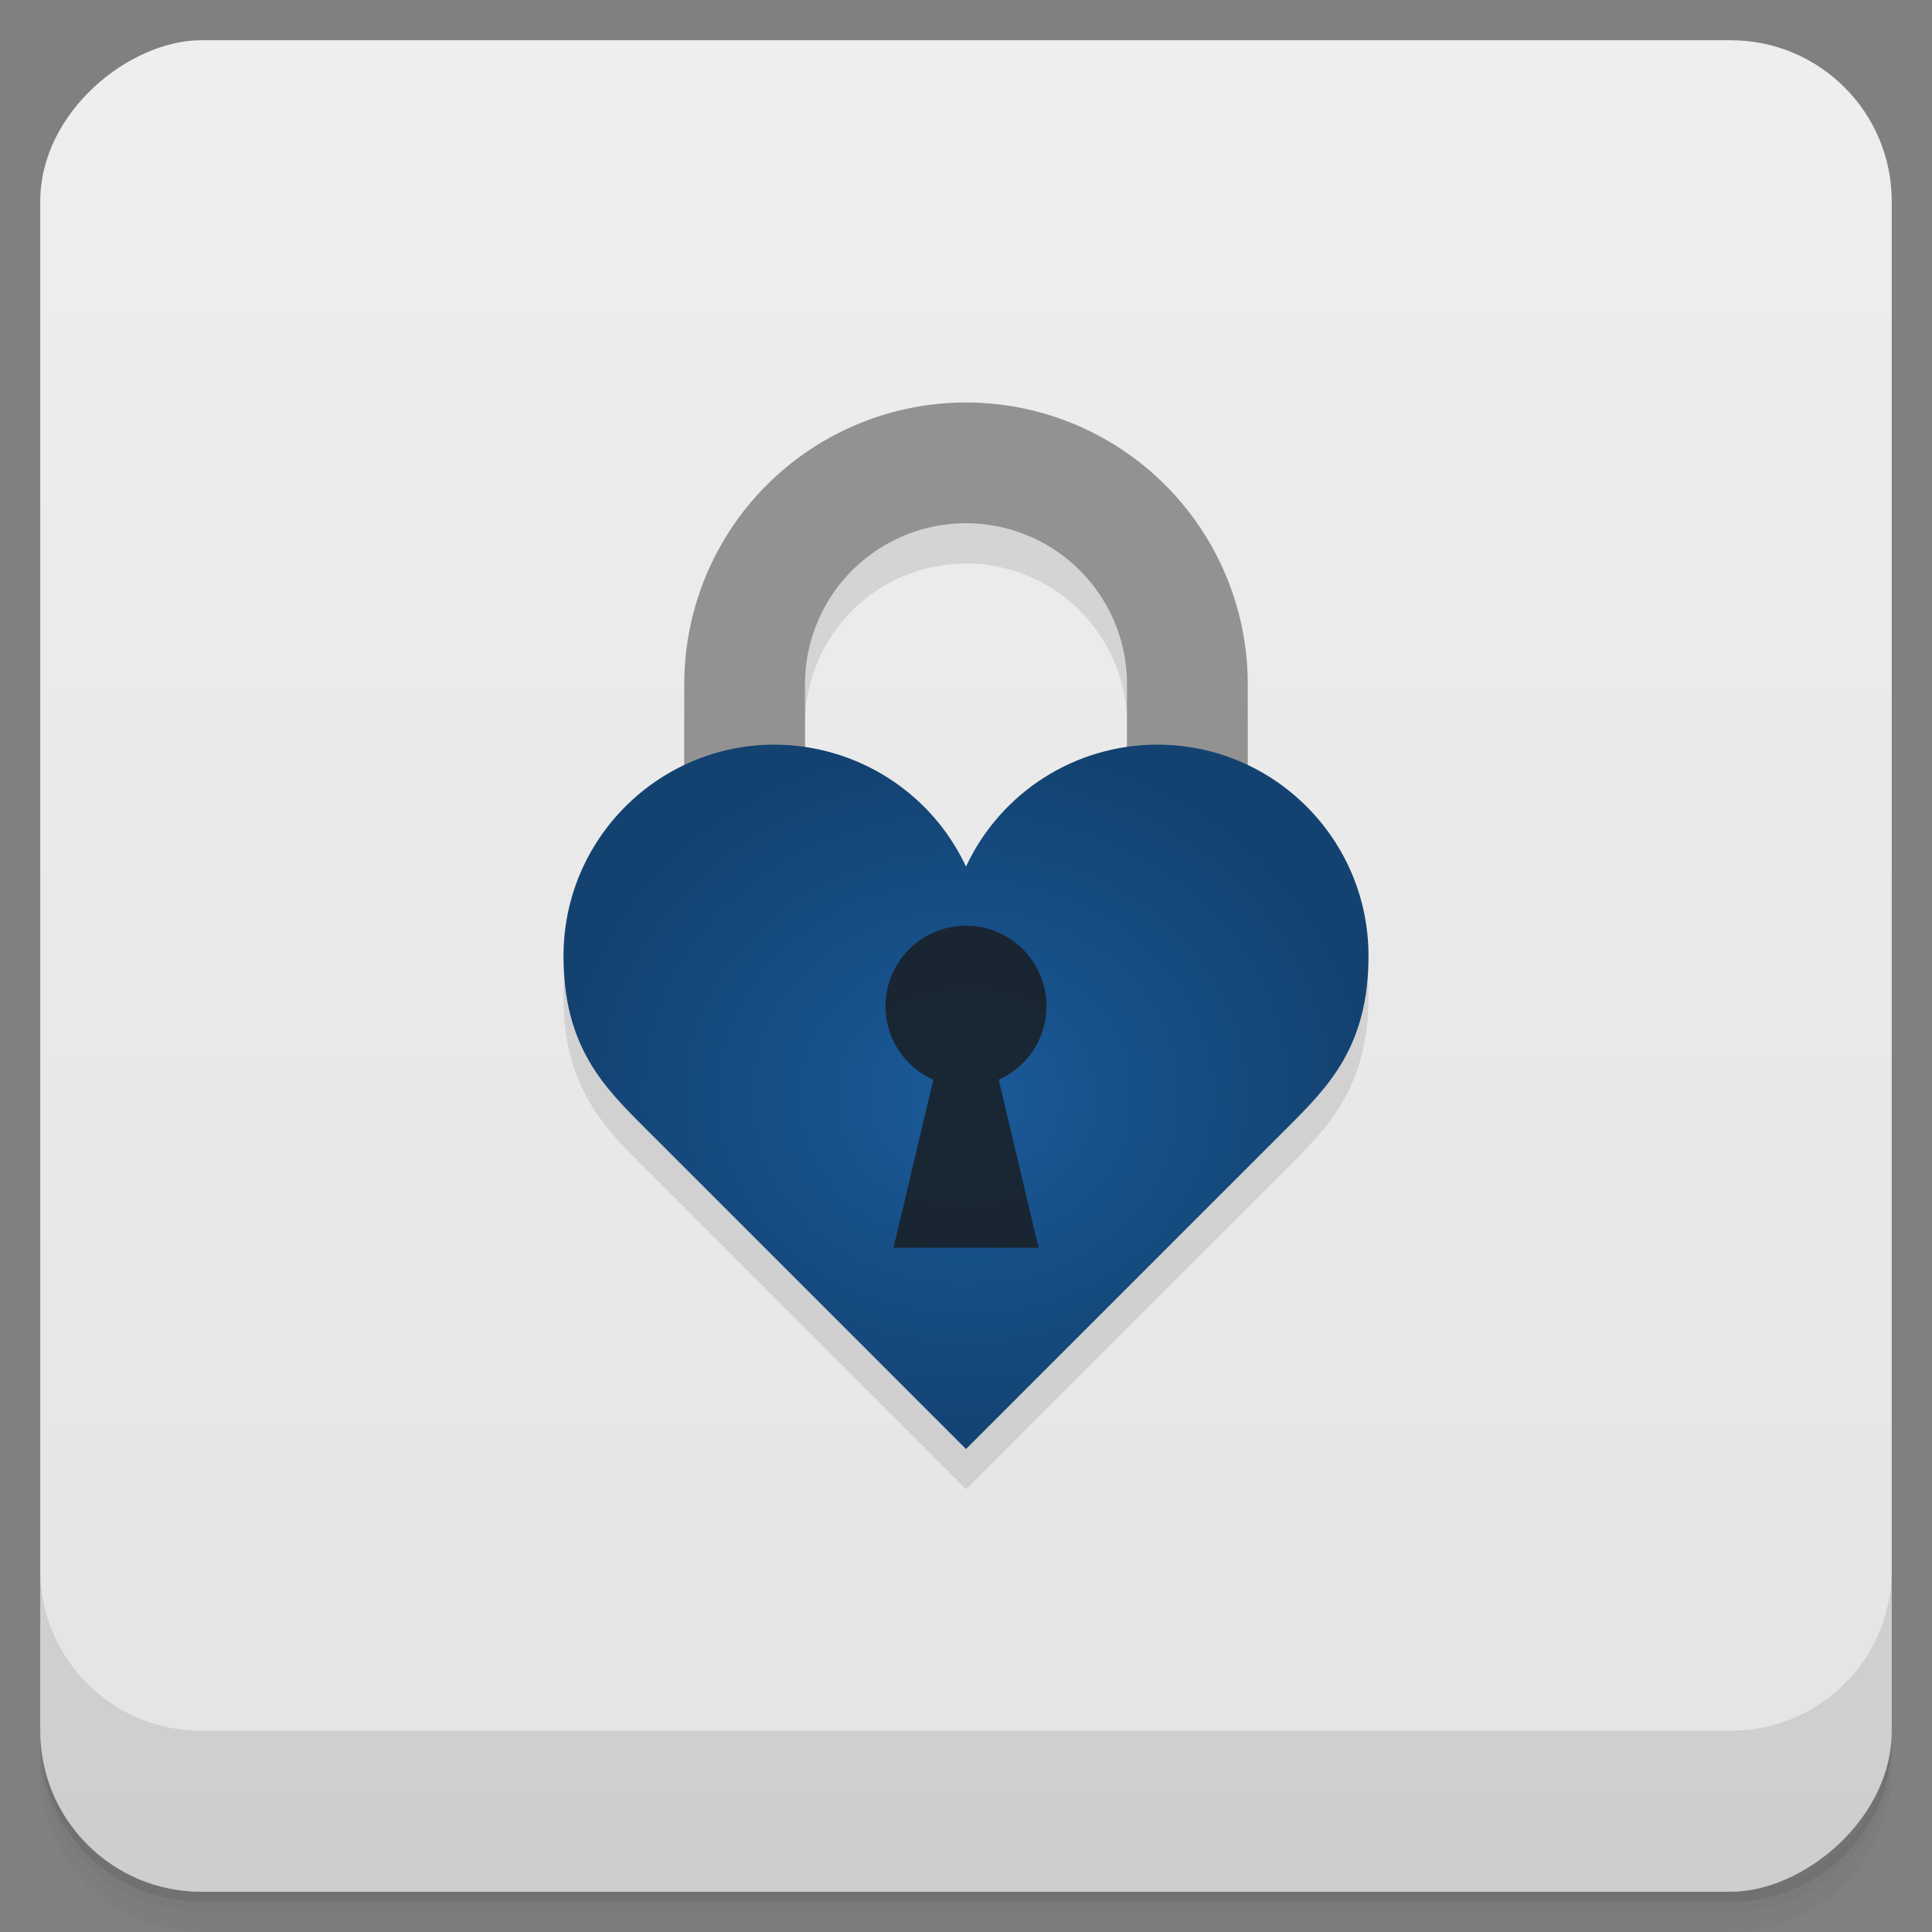 <svg width="48" height="48" version="1.1" viewBox="0 0 48 48" xmlns="http://www.w3.org/2000/svg">
 <rect x="0" y="0" width="48" height="48" fill="#808080" stroke="none"/>
 <defs>
  <linearGradient id="linearGradient4501" x1="-47" x2="-1" y1="2.8779e-15" y2="6.1232e-17" gradientUnits="userSpaceOnUse">
   <stop style="stop-color:#e4e4e4" offset="0"/>
   <stop style="stop-color:#eee" offset="1"/>
  </linearGradient>
  <radialGradient id="radialGradient4175" cx="13" cy="17.25" r="10" gradientTransform="matrix(1 0 0 .875 0 2.156)" gradientUnits="userSpaceOnUse">
   <stop style="stop-color:#1a5a9a" offset="0"/>
   <stop style="stop-color:#134271" offset="1"/>
  </radialGradient>
 </defs>
 <g transform="translate(0 3.949e-5)">
  <path d="m1 43v0.25c0 2.216 1.784 4 4 4h38c2.216 0 4-1.784 4-4v-0.25c0 2.216-1.784 4-4 4h-38c-2.216 0-4-1.784-4-4zm0 0.5v0.5c0 2.216 1.784 4 4 4h38c2.216 0 4-1.784 4-4v-0.5c0 2.216-1.784 4-4 4h-38c-2.216 0-4-1.784-4-4z" style="opacity:.02"/>
  <path d="m1 43.25v0.25c0 2.216 1.784 4 4 4h38c2.216 0 4-1.784 4-4v-0.25c0 2.216-1.784 4-4 4h-38c-2.216 0-4-1.784-4-4z" style="opacity:.05"/>
  <path d="m1 43v0.25c0 2.216 1.784 4 4 4h38c2.216 0 4-1.784 4-4v-0.25c0 2.216-1.784 4-4 4h-38c-2.216 0-4-1.784-4-4z" style="opacity:.1"/>
 </g>
 <rect transform="rotate(-90)" x="-47" y="1" width="46" height="46" rx="4" style="fill:url(#linearGradient4501)"/>
 <g transform="translate(0 3.949e-5)">
  <g transform="translate(0 -1004.4)">
   <path d="m1 1043.4v4c0 2.216 1.784 4 4 4h38c2.216 0 4-1.784 4-4v-4c0 2.216-1.784 4-4 4h-38c-2.216 0-4-1.784-4-4z" style="opacity:.1"/>
  </g>
 </g>
 <g transform="translate(11,10)">
  <path d="m13 1a7 7 0 0 0 -7 7v2.025c-1.768 0.845-3 2.635-3 4.725 0 2.25 1 3.25 2 4.25l8 8 8-8c1-1 2-2 2-4.25 0-2.09-1.232-3.88-3-4.725v-2.025a7 7 0 0 0 -7 -7m0 3a4 4 0 0 1 4 4v1.555c-1.732 0.251-3.245 1.357-4 2.972-0.755-1.615-2.268-2.721-4-2.972v-1.555a4 4 0 0 1 4 -4z" style="opacity:.1"/>
  <path d="m13 0a7 7 0 0 0 -7 7v4h3v-4a4 4 0 0 1 4 -4 4 4 0 0 1 4 4v4h3v-4a7 7 0 0 0 -7 -7" style="fill:#929292"/>
  <path d="m8.25 8.5c-2.899 0-5.25 2.351-5.25 5.25 0 2.25 1 3.25 2 4.25l8 8 8-8c1-1 2-2 2-4.25 0-2.899-2.351-5.25-5.25-5.25-2.036 2e-3 -3.888 1.182-4.75 3.03-0.862-1.845-2.714-3.02-4.75-3.03" style="fill:url(#radialGradient4175)"/>
  <path d="m13 13a2 2 0 0 0 -2 2 2 2 0 0 0 1.188 1.826l-0.989 4.174h3.602l-0.988-4.176a2 2 0 0 0 1.187 -1.824 2 2 0 0 0 -2 -2" style="fill-opacity:.784;fill:#1a1a1a"/>
 </g>
</svg>
